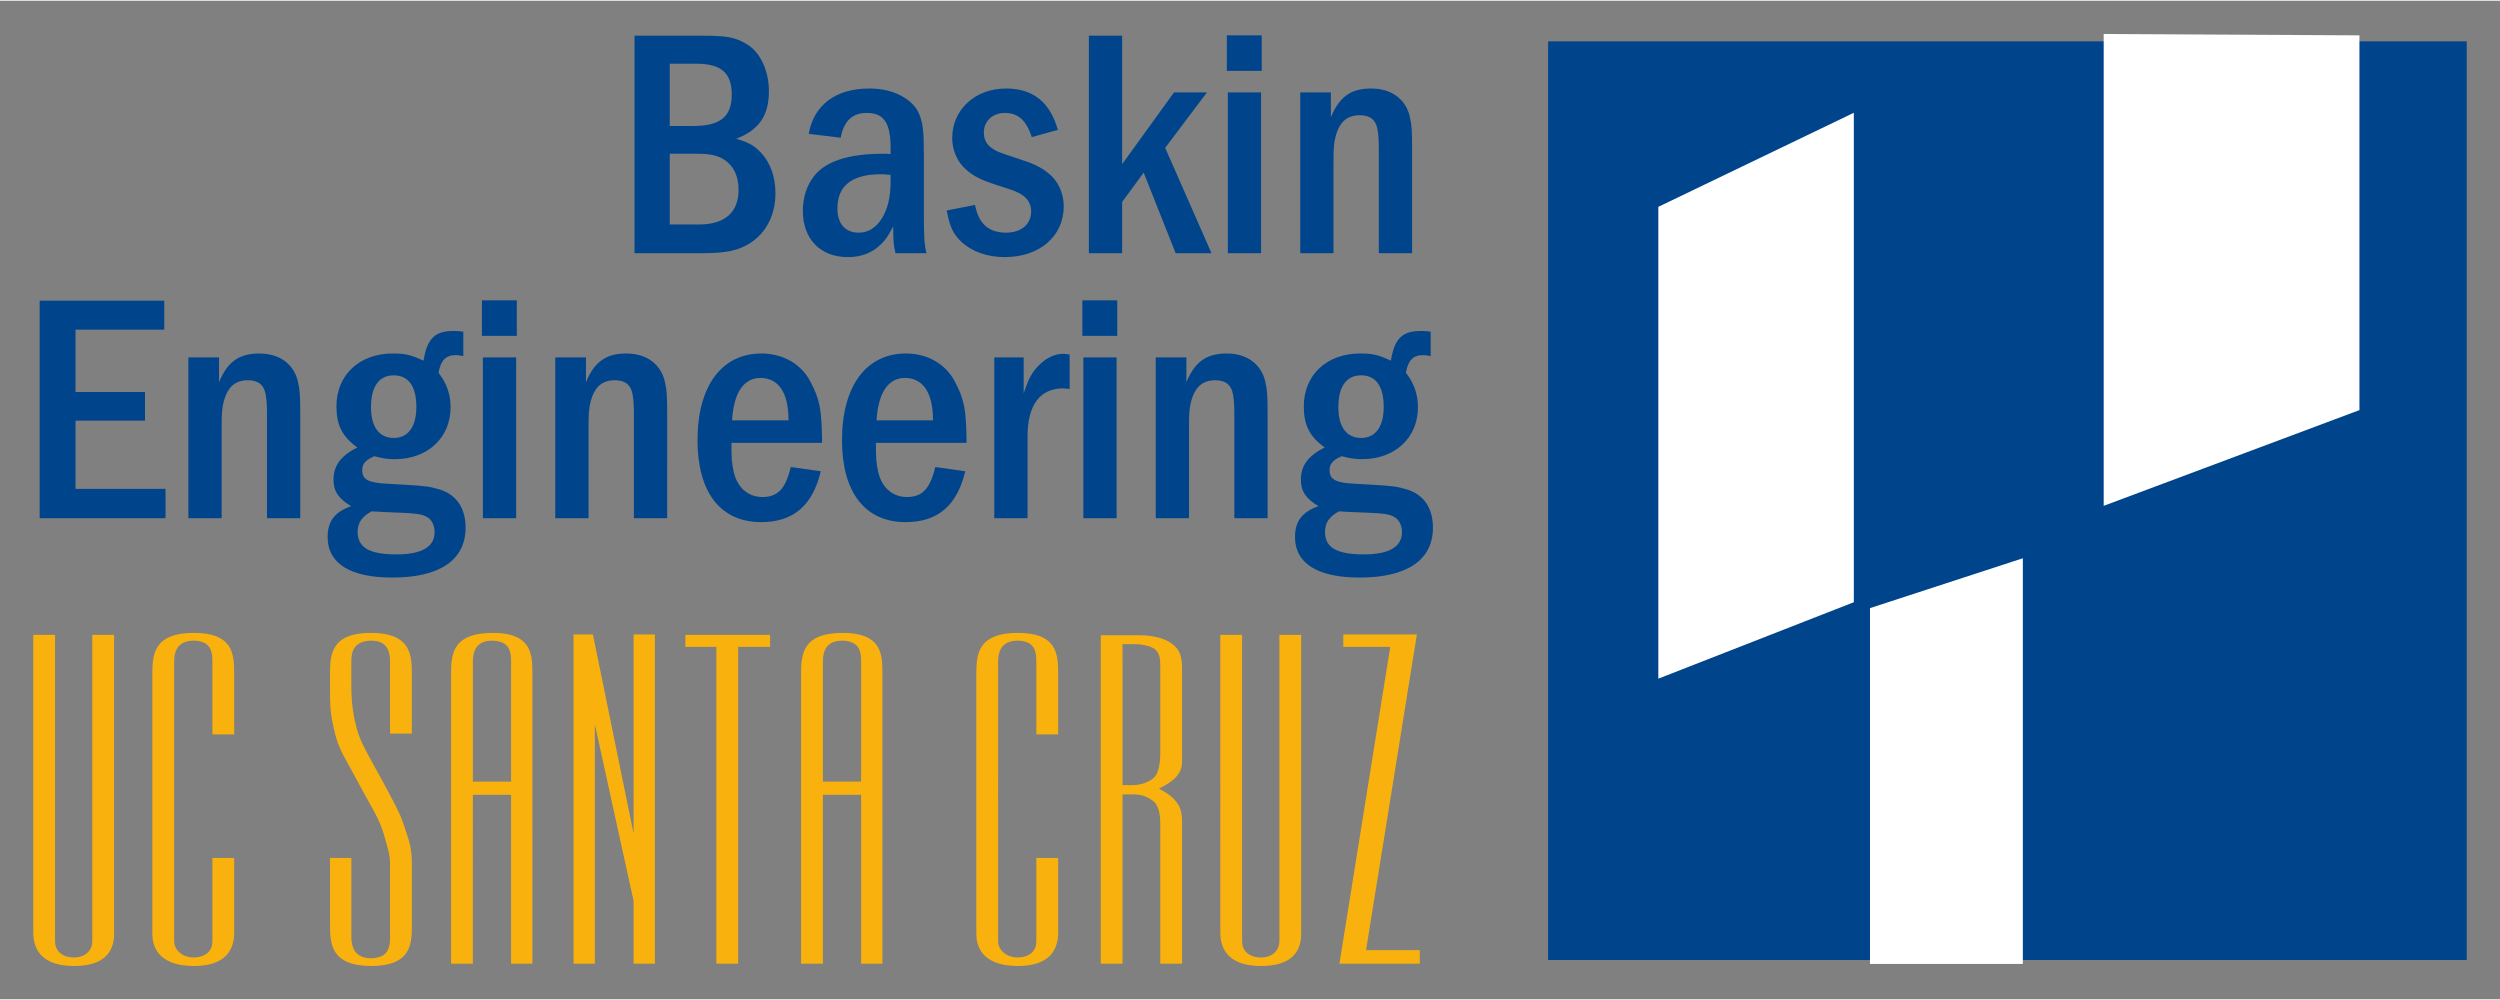 <?xml version="1.0" encoding="UTF-8" standalone="no"?>
<!-- Created with Inkscape (http://www.inkscape.org/) -->

<svg
   xmlns:dc="http://purl.org/dc/elements/1.1/"
   xmlns:cc="http://creativecommons.org/ns#"
   xmlns:rdf="http://www.w3.org/1999/02/22-rdf-syntax-ns#"
   xmlns:svg="http://www.w3.org/2000/svg"
   xmlns="http://www.w3.org/2000/svg"
   version="1.1"
   width="180"
   height="72"
   viewBox="0 0 300.577 120.052"
   id="svg2"
   xml:space="preserve"><rect x="0" y="0" width="300.577" height="120.052" fill="#808080" stroke="none"/><defs
     id="defs6"><clipPath
       id="clipPath20"><path
         d="m 1286.59,0.012 h 975.301 V 949.739 H 1286.59 z"
         id="path18" /></clipPath><clipPath
       id="clipPath36"><path
         d="M 0,0 H 2261.9 V 949.738 H 0 V 0"
         id="path34" /></clipPath></defs><path
     d="M 186.129,115.332 H 296.577 V 4.883 H 186.129 z"
     id="path22"
     style="fill:#00458c;fill-opacity:1;fill-rule:nonzero;stroke:none" /><path
     d="M 252.929,4 V 60.727 l 30.748,-11.508 V 4.161"
     id="path24"
     style="fill:#ffffff;fill-opacity:1;fill-rule:nonzero;stroke:none" /><path
     d="m 199.383,24.779 v 56.727 l 23.504,-9.19 V 13.469 l -23.504,11.31"
     id="path26"
     style="fill:#ffffff;fill-opacity:1;fill-rule:nonzero;stroke:none" /><path
     d="m 224.829,73.026 18.38,-5.997 v 48.773 h -18.38 V 73.026"
     id="path28"
     style="fill:#ffffff;fill-opacity:1;fill-rule:nonzero;stroke:none" /><path
     d="M 6.619,76.238 H 4 V 112.048 c 0,2.187 1.222,4.004 4.889,4.004 3.667,0 4.831,-1.723 4.831,-3.865 V 76.238 h -2.62 v 36.833 c 0,1.025 -0.756,1.956 -2.211,1.956 -1.514,0 -2.27,-0.884 -2.27,-1.909 z m 18.918,26.822 v 10.058 c 0,1.025 -0.698,1.864 -2.212,1.909 -1.455,0 -2.386,-0.931 -2.386,-1.956 V 79.497 c 0,-1.21 0.349,-2.561 2.386,-2.561 2.096,0.047 2.212,1.397 2.212,2.561 v 8.708 h 2.62 v -7.451 c 0,-2.375 -0.291,-4.75 -4.832,-4.75 -4.657,0 -5.006,2.375 -5.006,4.797 v 31.385 c 0,2.142 1.339,3.865 5.006,3.865 3.668,0 4.832,-1.817 4.832,-4.004 v -8.988 z m 23.98,8.242 v -7.496 c 0,-2.049 -0.349,-2.842 -0.931,-4.611 -0.524,-1.676 -1.456,-3.167 -1.979,-4.237 l -2.445,-4.471 c -0.815,-1.49 -1.164,-2.421 -1.514,-3.957 -0.349,-1.723 -0.408,-2.794 -0.408,-4.471 0,-0.092 0,-0.139 0,-0.232 v -2.329 c 0,-1.164 0.233,-2.514 2.387,-2.561 1.979,0 2.27,1.352 2.27,2.561 v 8.615 h 2.619 v -7.31 c 0,-2.375 -0.291,-4.797 -4.947,-4.797 -4.54,0 -4.89,2.375 -4.89,4.75 v 1.909 c 0,1.677 0,2.701 0.35,4.331 0.349,1.677 0.64,2.655 1.513,4.191 l 2.561,4.704 c 0.99,1.769 1.63,2.794 2.154,4.703 0.35,1.258 0.641,2.003 0.641,3.306 v 8.615 c 0,1.164 -0.116,2.561 -2.27,2.608 -1.979,0 -2.387,-1.35 -2.387,-2.608 v -9.453 h -2.561 v 8.197 c 0,2.42 0.35,4.795 5.006,4.795 4.54,-0.047 4.831,-2.375 4.831,-4.75 z M 56.851,93.886 V 79.497 c 0,-1.21 0.349,-2.561 2.328,-2.561 2.154,0.047 2.27,1.397 2.27,2.561 v 14.389 z m 7.16,-13.131 c 0,-2.375 -0.233,-4.75 -4.773,-4.75 -4.657,0 -5.006,2.375 -5.006,4.797 v 34.971 h 2.619 V 95.47 h 4.598 v 20.304 h 2.561 z m 7.275,-4.564 h -2.328 v 39.582 h 2.561 V 86.995 l 4.657,21.234 v 7.544 H 78.737 V 76.191 h -2.561 v 23.935 z m 21.304,0.047 H 82.404 v 1.444 h 3.725 v 38.091 h 2.619 V 77.682 h 3.842 z m 6.344,17.648 V 79.497 c 0,-1.21 0.349,-2.561 2.329,-2.561 2.154,0.047 2.27,1.397 2.27,2.561 v 14.389 z m 7.16,-13.131 c 0,-2.375 -0.233,-4.75 -4.773,-4.75 -4.656,0 -5.006,2.375 -5.006,4.797 v 34.971 h 2.619 V 95.47 h 4.599 v 20.304 h 2.561 z m 18.508,22.305 v 10.058 c 0,1.025 -0.698,1.864 -2.211,1.909 -1.455,0 -2.387,-0.931 -2.387,-1.956 V 79.497 c 0,-1.21 0.349,-2.561 2.387,-2.561 2.095,0.047 2.211,1.397 2.211,2.561 v 8.708 h 2.62 v -7.451 c 0,-2.375 -0.291,-4.75 -4.831,-4.75 -4.657,0 -5.006,2.375 -5.006,4.797 v 31.385 c 0,2.142 1.339,3.865 5.006,3.865 3.667,0 4.831,-1.817 4.831,-4.004 v -8.988 z m 14.902,-23.096 v 10.57 c 0,1.072 -0.233,2.328 -0.641,2.747 -0.465,0.559 -1.572,1.025 -2.677,1.025 h -1.223 V 77.356 h 1.572 c 0.756,0 1.456,0.186 1.921,0.372 0.873,0.373 1.048,1.118 1.048,2.235 z m 2.619,35.81 V 99.615 c 0,-0.233 0,-0.466 0,-0.699 0,-1.07 -0.057,-2.001 -0.989,-2.933 -0.524,-0.604 -1.688,-1.209 -1.804,-1.257 0.116,-0.046 1.571,-0.745 2.153,-1.491 0.524,-0.651 0.64,-1.164 0.64,-1.909 v -10.245 c 0,-0.093 0,-0.232 0,-0.325 0,-1.397 0,-2.608 -1.28,-3.492 -1.223,-0.885 -3.144,-0.978 -3.843,-0.978 -0.175,0 -0.291,0 -0.291,0 h -4.365 v 39.488 h 2.619 V 95.423 h 1.165 c 0.989,0 1.571,0.14 2.387,0.699 0.815,0.512 0.989,1.723 0.989,2.886 v 16.765 z m 7.217,-39.535 h -2.619 V 112.048 c 0,2.187 1.221,4.004 4.889,4.004 3.667,0 4.831,-1.723 4.831,-3.865 V 76.238 h -2.619 v 36.833 c 0,1.025 -0.757,1.956 -2.212,1.956 -1.513,0 -2.271,-0.884 -2.271,-1.909 z m 11.701,39.535 h 9.661 v -1.63 h -6.461 l 6.112,-37.952 h -8.848 v 1.491 h 5.648 l -6.112,38.091"
     id="path38"
     style="fill:#f9b20d;fill-opacity:1;fill-rule:nonzero;stroke:none" /><path
     d="M 76.292,4.198 V 30.353 h 8.038 c 3.02,0 4.471,-0.312 5.921,-1.254 1.922,-1.255 2.981,-3.411 2.981,-5.961 0,-2 -0.628,-3.725 -1.804,-4.942 -0.823,-0.823 -1.372,-1.137 -2.902,-1.606 2.745,-1.059 3.921,-2.785 3.921,-5.726 0,-2.471 -1.058,-4.706 -2.666,-5.647 C 88.408,4.394 87.467,4.198 84.213,4.198 z M 80.527,15.06 V 7.57 h 3.177 c 2.98,0 4.274,1.097 4.274,3.687 0,2.706 -1.372,3.803 -4.706,3.803 z m 0,11.842 V 18.393 h 3.136 c 1.843,0 2.746,0.236 3.569,0.823 1.019,0.746 1.569,1.961 1.569,3.491 0,2.745 -1.647,4.195 -4.784,4.195 z m 20.547,-10.431 c 0.393,-2.039 1.412,-2.981 3.138,-2.981 2.039,0 2.862,1.177 2.862,4.158 v 0.784 c -0.392,-0.039 -0.667,-0.039 -0.862,-0.039 -4.196,0 -6.941,0.903 -8.353,2.706 -0.862,1.097 -1.333,2.589 -1.333,4.156 0,3.411 2.118,5.569 5.413,5.569 1.607,0 2.941,-0.511 3.96,-1.53 0.549,-0.509 0.863,-0.981 1.491,-2.156 0,1.764 0.039,2.195 0.274,3.215 h 3.726 c -0.275,-1.175 -0.314,-1.881 -0.314,-5.332 v -6.589 c 0,-2.745 -0.118,-3.803 -0.589,-4.862 -0.313,-0.745 -0.901,-1.372 -1.686,-1.883 -1.177,-0.745 -2.549,-1.136 -4.275,-1.136 -4.039,0 -6.667,1.961 -7.293,5.45 z m 6,4.471 V 21.883 c 0,3.53 -1.568,6 -3.804,6 -1.646,0 -2.587,-1.059 -2.587,-2.901 0,-2.746 1.765,-4.119 5.215,-4.119 0.314,0 0.588,0 1.177,0.08 z M 127.191,15.531 c -0.942,-3.333 -2.981,-4.98 -6.235,-4.98 -3.726,0 -6.471,2.548 -6.471,5.959 0,1.491 0.628,2.902 1.686,3.805 0.98,0.862 1.882,1.294 4.392,2.078 1.373,0.431 1.961,0.667 2.471,1.058 0.628,0.47 0.941,1.098 0.941,1.883 0,1.529 -1.176,2.548 -3.019,2.548 -2.079,0 -3.294,-1.059 -3.726,-3.333 l -3.412,0.667 c 0.393,2.039 0.784,2.824 1.804,3.805 1.255,1.137 3.058,1.803 5.177,1.803 4.196,0 7.097,-2.511 7.097,-6.117 0,-1.608 -0.706,-3.097 -1.882,-4 -0.941,-0.744 -1.765,-1.138 -3.843,-1.803 -2.157,-0.707 -2.353,-0.785 -2.902,-1.177 -0.628,-0.392 -0.98,-1.059 -0.98,-1.883 0,-1.372 1.058,-2.353 2.51,-2.353 1.607,0 2.587,0.863 3.254,2.903 z M 130.916,4.198 V 30.353 h 3.999 V 24.196 l 2.589,-3.529 3.844,9.685 h 4.312 l -5.568,-12.665 5.02,-6.667 h -3.961 l -6.235,8.628 V 4.198 z M 147.621,11.021 v 19.332 h 4 V 11.021 z m 4.079,-2.589 v -4.273 h -4.196 v 4.273 z m 4.627,2.589 v 19.332 h 4 v -10.823 c 0,-1.803 0.039,-2.431 0.275,-3.293 0.156,-0.549 0.352,-1.019 0.667,-1.452 0.469,-0.667 1.255,-1.019 2.195,-1.019 1.255,0 1.961,0.549 2.156,1.725 0.119,0.667 0.157,1.216 0.157,2.628 v 12.234 h 4 V 17.883 c 0,-2.234 -0.039,-2.979 -0.275,-3.92 -0.156,-0.745 -0.509,-1.451 -1.019,-2 -0.864,-0.942 -2.117,-1.411 -3.648,-1.411 -2.392,0 -3.803,0.98 -4.823,3.45 V 11.021 h -3.685"
     id="path40"
     style="fill:#00458c;fill-opacity:1;fill-rule:nonzero;stroke:none" /><path
     d="m 4.767,36.058 v 26.156 h 15.137 v -3.53 H 9.081 v -8.195 h 8.353 v -3.451 h -8.353 v -7.49 h 10.667 v -3.491 z m 17.881,6.825 v 19.332 h 4 V 51.392 c 0,-1.805 0.039,-2.431 0.275,-3.294 0.157,-0.549 0.353,-1.019 0.667,-1.451 0.47,-0.667 1.255,-1.019 2.196,-1.019 1.255,0 1.961,0.548 2.156,1.725 0.118,0.667 0.157,1.215 0.157,2.628 v 12.234 h 4 V 49.745 c 0,-2.236 -0.039,-2.981 -0.275,-3.922 -0.156,-0.745 -0.51,-1.451 -1.019,-2 -0.863,-0.94 -2.117,-1.411 -3.647,-1.411 -2.392,0 -3.804,0.98 -4.823,3.451 v -2.979 z m 33.057,-3.099 c -0.589,-0.078 -0.824,-0.078 -1.216,-0.078 -2.196,0 -3.138,0.902 -3.568,3.569 -1.53,-0.706 -2.197,-0.863 -3.687,-0.863 -4.039,0 -6.784,2.589 -6.784,6.353 0,2.275 0.706,3.647 2.51,4.942 -2,1.019 -2.863,2.195 -2.863,3.881 0,1.372 0.589,2.275 2.118,3.177 -2,0.706 -2.824,1.843 -2.824,3.726 0,3.175 2.745,4.862 7.765,4.862 5.725,0 8.823,-2.117 8.823,-6 0,-2.353 -1.098,-3.96 -3.098,-4.588 -1.215,-0.353 -1.647,-0.432 -4.47,-0.589 l -2.039,-0.117 c -2.079,-0.118 -2.823,-0.51 -2.823,-1.608 0,-0.785 0.392,-1.216 1.451,-1.687 1.137,0.275 1.569,0.353 2.47,0.353 3.961,0 6.706,-2.589 6.706,-6.236 0,-1.568 -0.47,-2.901 -1.451,-4.156 0.275,-1.489 0.863,-2.117 2.078,-2.117 0.275,0 0.471,0.039 0.903,0.117 z m -8.353,5.255 c 1.765,0 2.706,1.333 2.706,3.803 0,2.353 -0.98,3.726 -2.706,3.726 -1.764,0 -2.745,-1.333 -2.745,-3.687 0,-2.47 0.942,-3.842 2.745,-3.842 z m -2.666,16.352 c 1.177,0.079 1.333,0.079 3.255,0.157 2,0.078 2.745,0.156 3.372,0.509 0.588,0.313 0.941,1.019 0.941,1.844 0,1.764 -1.568,2.667 -4.587,2.667 -3.255,0 -4.666,-0.825 -4.666,-2.706 0,-1.098 0.51,-1.844 1.686,-2.471 z M 58.058,42.883 v 19.332 h 4 V 42.883 z m 4.079,-2.589 v -4.275 h -4.196 v 4.275 z m 4.627,2.589 v 19.332 h 4 V 51.392 c 0,-1.805 0.039,-2.431 0.274,-3.294 0.157,-0.549 0.354,-1.019 0.667,-1.451 0.471,-0.667 1.255,-1.019 2.196,-1.019 1.255,0 1.961,0.548 2.157,1.725 0.118,0.667 0.157,1.215 0.157,2.628 v 12.234 h 4 V 49.745 c 0,-2.236 -0.039,-2.981 -0.275,-3.922 -0.157,-0.745 -0.51,-1.451 -1.019,-2 -0.863,-0.94 -2.117,-1.411 -3.647,-1.411 -2.392,0 -3.804,0.98 -4.823,3.451 v -2.979 z m 32.077,10.273 c -0.039,-4.078 -0.275,-5.215 -1.412,-7.372 -1.098,-2.117 -3.294,-3.372 -5.882,-3.372 -4.784,0 -7.686,3.922 -7.686,10.431 0,6.275 2.784,9.843 7.646,9.843 3.882,0 6.196,-2 7.177,-6.117 l -3.608,-0.509 c -0.627,2.627 -1.568,3.607 -3.411,3.607 -1.725,0 -3.019,-1.136 -3.45,-3.019 -0.235,-1.098 -0.275,-1.607 -0.275,-3.49 z m -4.039,-2.706 h -6.784 c 0.196,-3.333 1.411,-5.098 3.411,-5.098 2.157,0 3.372,1.765 3.372,5.02 z m 21.41,2.706 c -0.039,-4.078 -0.275,-5.215 -1.411,-7.372 -1.098,-2.117 -3.294,-3.372 -5.882,-3.372 -4.784,0 -7.685,3.922 -7.685,10.431 0,6.275 2.784,9.843 7.646,9.843 3.882,0 6.196,-2 7.175,-6.117 l -3.607,-0.509 c -0.628,2.627 -1.568,3.607 -3.411,3.607 -1.725,0 -3.019,-1.136 -3.451,-3.019 -0.235,-1.098 -0.274,-1.607 -0.274,-3.49 z m -4.039,-2.706 h -6.784 c 0.196,-3.333 1.412,-5.098 3.411,-5.098 2.157,0 3.372,1.765 3.372,5.02 z m 7.372,-7.568 v 19.332 h 3.999 v -9.842 c 0,-3.765 1.491,-5.765 4.275,-5.765 0.235,0 0.392,0.039 0.784,0.078 V 42.53 c -0.353,-0.04 -0.47,-0.079 -0.745,-0.079 -1.019,0 -2.039,0.471 -2.862,1.294 -0.902,0.863 -1.294,1.608 -1.921,3.451 v -4.313 z m 10.705,0 v 19.332 h 4 V 42.883 z m 4.078,-2.589 v -4.275 h -4.196 v 4.275 z m 4.627,2.589 v 19.332 h 4 V 51.392 c 0,-1.805 0.039,-2.431 0.275,-3.294 0.156,-0.549 0.352,-1.019 0.667,-1.451 0.471,-0.667 1.255,-1.019 2.196,-1.019 1.255,0 1.96,0.548 2.156,1.725 0.117,0.667 0.157,1.215 0.157,2.628 v 12.234 h 4 V 49.745 c 0,-2.236 -0.04,-2.981 -0.275,-3.922 -0.157,-0.745 -0.509,-1.451 -1.02,-2 -0.863,-0.94 -2.117,-1.411 -3.647,-1.411 -2.392,0 -3.804,0.98 -4.824,3.451 v -2.979 z m 33.057,-3.099 c -0.588,-0.078 -0.824,-0.078 -1.216,-0.078 -2.195,0 -3.137,0.902 -3.568,3.569 -1.529,-0.706 -2.196,-0.863 -3.687,-0.863 -4.04,0 -6.784,2.589 -6.784,6.353 0,2.275 0.705,3.647 2.511,4.942 -2,1.019 -2.863,2.195 -2.863,3.881 0,1.372 0.588,2.275 2.117,3.177 -2,0.706 -2.824,1.843 -2.824,3.726 0,3.175 2.745,4.862 7.764,4.862 5.725,0 8.823,-2.117 8.823,-6 0,-2.353 -1.097,-3.96 -3.097,-4.588 -1.215,-0.353 -1.647,-0.432 -4.471,-0.589 l -2.039,-0.117 c -2.077,-0.118 -2.823,-0.51 -2.823,-1.608 0,-0.785 0.391,-1.216 1.451,-1.687 1.136,0.275 1.568,0.353 2.469,0.353 3.961,0 6.707,-2.589 6.707,-6.236 0,-1.568 -0.471,-2.901 -1.452,-4.156 0.276,-1.489 0.863,-2.117 2.079,-2.117 0.275,0 0.471,0.039 0.903,0.117 z m -8.352,5.255 c 1.764,0 2.705,1.333 2.705,3.803 0,2.353 -0.981,3.726 -2.705,3.726 -1.765,0 -2.747,-1.333 -2.747,-3.687 0,-2.47 0.943,-3.842 2.747,-3.842 z m -2.667,16.352 c 1.175,0.079 1.333,0.079 3.253,0.157 2,0.078 2.745,0.156 3.372,0.509 0.589,0.313 0.943,1.019 0.943,1.844 0,1.764 -1.569,2.667 -4.588,2.667 -3.256,0 -4.667,-0.825 -4.667,-2.706 0,-1.098 0.511,-1.844 1.687,-2.471"
     id="path42"
     style="fill:#00458c;fill-opacity:1;fill-rule:nonzero;stroke:none" /></svg>